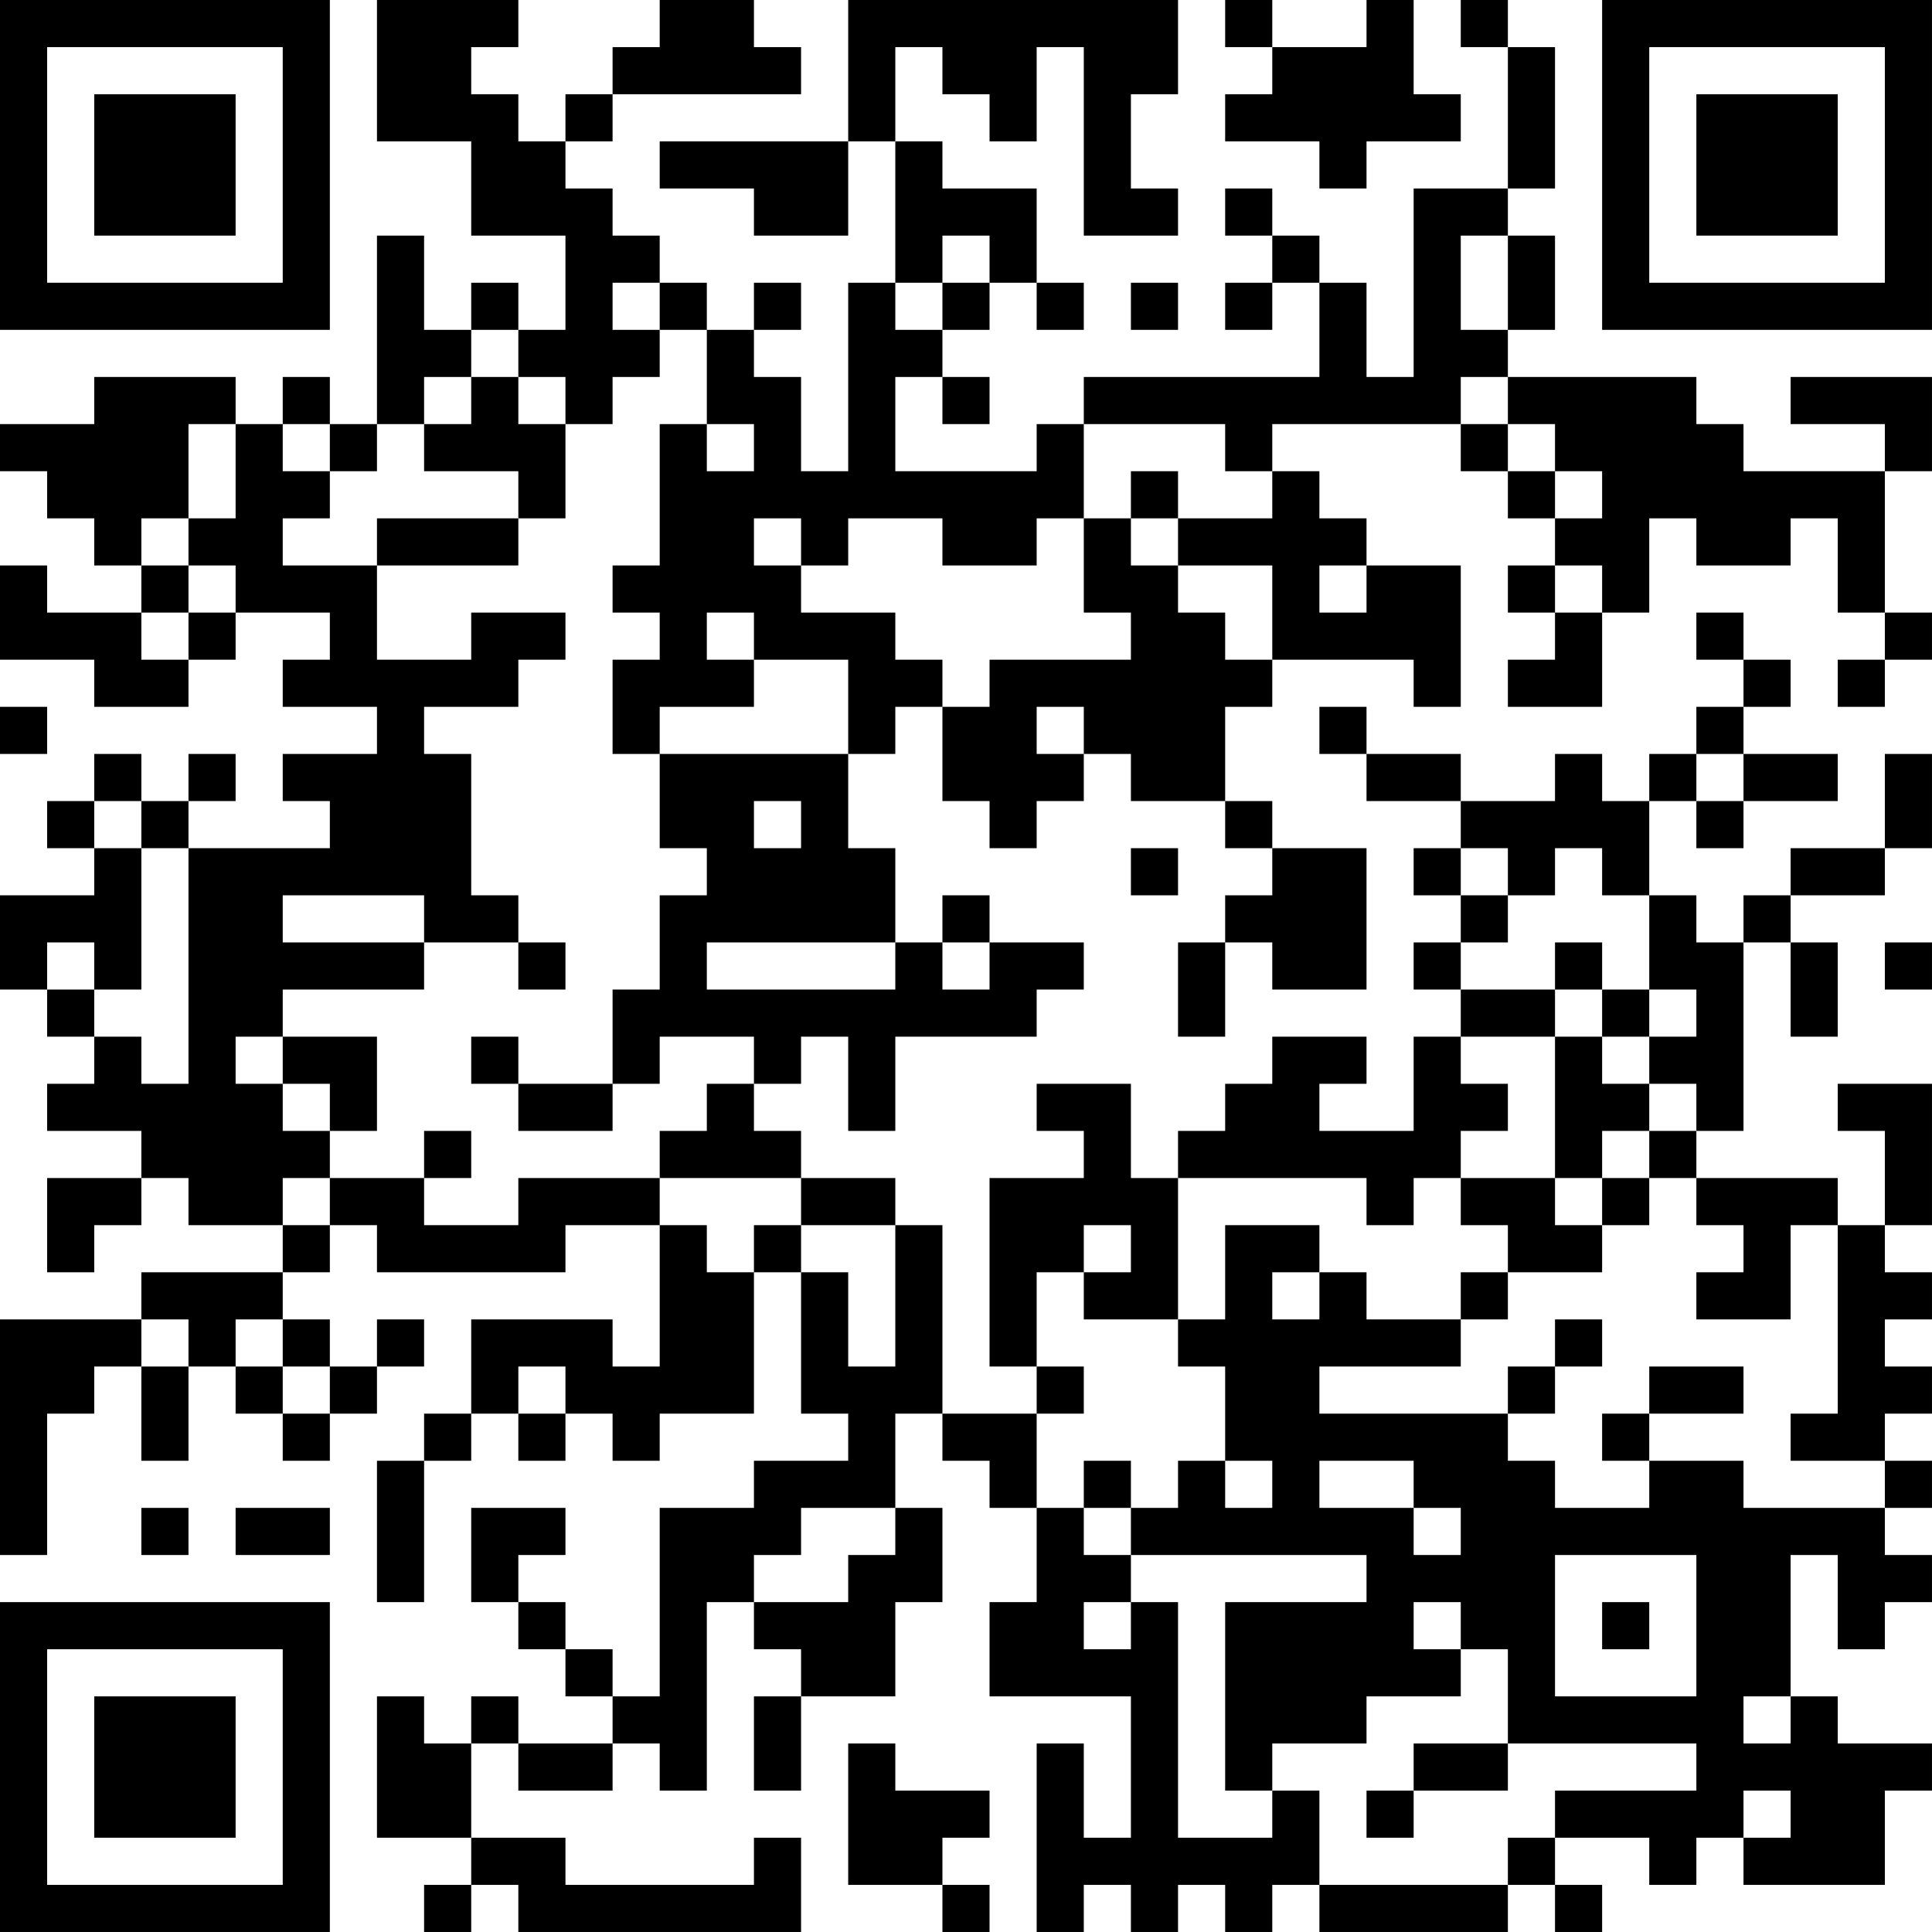 <?xml version="1.0" encoding="UTF-8"?>
<svg xmlns="http://www.w3.org/2000/svg" version="1.1" width="200" height="200" viewBox="0 0 200 200"><rect x="0" y="0" width="200" height="200" fill="#ffffff"/><g transform="scale(4.878)"><g transform="translate(0,0)"><path fill-rule="evenodd" d="M8 0L8 3L10 3L10 5L12 5L12 7L11 7L11 6L10 6L10 7L9 7L9 5L8 5L8 9L7 9L7 8L6 8L6 9L5 9L5 8L2 8L2 9L0 9L0 10L1 10L1 11L2 11L2 12L3 12L3 13L1 13L1 12L0 12L0 14L2 14L2 15L4 15L4 14L5 14L5 13L7 13L7 14L6 14L6 15L8 15L8 16L6 16L6 17L7 17L7 18L4 18L4 17L5 17L5 16L4 16L4 17L3 17L3 16L2 16L2 17L1 17L1 18L2 18L2 19L0 19L0 21L1 21L1 22L2 22L2 23L1 23L1 24L3 24L3 25L1 25L1 27L2 27L2 26L3 26L3 25L4 25L4 26L6 26L6 27L3 27L3 28L0 28L0 33L1 33L1 30L2 30L2 29L3 29L3 31L4 31L4 29L5 29L5 30L6 30L6 31L7 31L7 30L8 30L8 29L9 29L9 28L8 28L8 29L7 29L7 28L6 28L6 27L7 27L7 26L8 26L8 27L12 27L12 26L14 26L14 29L13 29L13 28L10 28L10 30L9 30L9 31L8 31L8 34L9 34L9 31L10 31L10 30L11 30L11 31L12 31L12 30L13 30L13 31L14 31L14 30L16 30L16 27L17 27L17 30L18 30L18 31L16 31L16 32L14 32L14 36L13 36L13 35L12 35L12 34L11 34L11 33L12 33L12 32L10 32L10 34L11 34L11 35L12 35L12 36L13 36L13 37L11 37L11 36L10 36L10 37L9 37L9 36L8 36L8 39L10 39L10 40L9 40L9 41L10 41L10 40L11 40L11 41L17 41L17 39L16 39L16 40L12 40L12 39L10 39L10 37L11 37L11 38L13 38L13 37L14 37L14 38L15 38L15 34L16 34L16 35L17 35L17 36L16 36L16 38L17 38L17 36L19 36L19 34L20 34L20 32L19 32L19 30L20 30L20 31L21 31L21 32L22 32L22 34L21 34L21 36L24 36L24 39L23 39L23 37L22 37L22 41L23 41L23 40L24 40L24 41L25 41L25 40L26 40L26 41L27 41L27 40L28 40L28 41L32 41L32 40L33 40L33 41L34 41L34 40L33 40L33 39L35 39L35 40L36 40L36 39L37 39L37 40L40 40L40 38L41 38L41 37L39 37L39 36L38 36L38 33L39 33L39 35L40 35L40 34L41 34L41 33L40 33L40 32L41 32L41 31L40 31L40 30L41 30L41 29L40 29L40 28L41 28L41 27L40 27L40 26L41 26L41 23L39 23L39 24L40 24L40 26L39 26L39 25L36 25L36 24L37 24L37 20L38 20L38 22L39 22L39 20L38 20L38 19L40 19L40 18L41 18L41 16L40 16L40 18L38 18L38 19L37 19L37 20L36 20L36 19L35 19L35 17L36 17L36 18L37 18L37 17L39 17L39 16L37 16L37 15L38 15L38 14L37 14L37 13L36 13L36 14L37 14L37 15L36 15L36 16L35 16L35 17L34 17L34 16L33 16L33 17L31 17L31 16L29 16L29 15L28 15L28 16L29 16L29 17L31 17L31 18L30 18L30 19L31 19L31 20L30 20L30 21L31 21L31 22L30 22L30 24L28 24L28 23L29 23L29 22L27 22L27 23L26 23L26 24L25 24L25 25L24 25L24 23L22 23L22 24L23 24L23 25L21 25L21 29L22 29L22 30L20 30L20 26L19 26L19 25L17 25L17 24L16 24L16 23L17 23L17 22L18 22L18 24L19 24L19 22L22 22L22 21L23 21L23 20L21 20L21 19L20 19L20 20L19 20L19 18L18 18L18 16L19 16L19 15L20 15L20 17L21 17L21 18L22 18L22 17L23 17L23 16L24 16L24 17L26 17L26 18L27 18L27 19L26 19L26 20L25 20L25 22L26 22L26 20L27 20L27 21L29 21L29 18L27 18L27 17L26 17L26 15L27 15L27 14L30 14L30 15L31 15L31 12L29 12L29 11L28 11L28 10L27 10L27 9L31 9L31 10L32 10L32 11L33 11L33 12L32 12L32 13L33 13L33 14L32 14L32 15L34 15L34 13L35 13L35 11L36 11L36 12L38 12L38 11L39 11L39 13L40 13L40 14L39 14L39 15L40 15L40 14L41 14L41 13L40 13L40 10L41 10L41 8L38 8L38 9L40 9L40 10L37 10L37 9L36 9L36 8L32 8L32 7L33 7L33 5L32 5L32 4L33 4L33 1L32 1L32 0L31 0L31 1L32 1L32 4L30 4L30 8L29 8L29 6L28 6L28 5L27 5L27 4L26 4L26 5L27 5L27 6L26 6L26 7L27 7L27 6L28 6L28 8L23 8L23 9L22 9L22 10L19 10L19 8L20 8L20 9L21 9L21 8L20 8L20 7L21 7L21 6L22 6L22 7L23 7L23 6L22 6L22 4L20 4L20 3L19 3L19 1L20 1L20 2L21 2L21 3L22 3L22 1L23 1L23 5L25 5L25 4L24 4L24 2L25 2L25 0L18 0L18 3L14 3L14 4L16 4L16 5L18 5L18 3L19 3L19 6L18 6L18 10L17 10L17 8L16 8L16 7L17 7L17 6L16 6L16 7L15 7L15 6L14 6L14 5L13 5L13 4L12 4L12 3L13 3L13 2L17 2L17 1L16 1L16 0L14 0L14 1L13 1L13 2L12 2L12 3L11 3L11 2L10 2L10 1L11 1L11 0ZM26 0L26 1L27 1L27 2L26 2L26 3L28 3L28 4L29 4L29 3L31 3L31 2L30 2L30 0L29 0L29 1L27 1L27 0ZM20 5L20 6L19 6L19 7L20 7L20 6L21 6L21 5ZM31 5L31 7L32 7L32 5ZM13 6L13 7L14 7L14 8L13 8L13 9L12 9L12 8L11 8L11 7L10 7L10 8L9 8L9 9L8 9L8 10L7 10L7 9L6 9L6 10L7 10L7 11L6 11L6 12L8 12L8 14L10 14L10 13L12 13L12 14L11 14L11 15L9 15L9 16L10 16L10 19L11 19L11 20L9 20L9 19L6 19L6 20L9 20L9 21L6 21L6 22L5 22L5 23L6 23L6 24L7 24L7 25L6 25L6 26L7 26L7 25L9 25L9 26L11 26L11 25L14 25L14 26L15 26L15 27L16 27L16 26L17 26L17 27L18 27L18 29L19 29L19 26L17 26L17 25L14 25L14 24L15 24L15 23L16 23L16 22L14 22L14 23L13 23L13 21L14 21L14 19L15 19L15 18L14 18L14 16L18 16L18 14L16 14L16 13L15 13L15 14L16 14L16 15L14 15L14 16L13 16L13 14L14 14L14 13L13 13L13 12L14 12L14 9L15 9L15 10L16 10L16 9L15 9L15 7L14 7L14 6ZM24 6L24 7L25 7L25 6ZM10 8L10 9L9 9L9 10L11 10L11 11L8 11L8 12L11 12L11 11L12 11L12 9L11 9L11 8ZM31 8L31 9L32 9L32 10L33 10L33 11L34 11L34 10L33 10L33 9L32 9L32 8ZM4 9L4 11L3 11L3 12L4 12L4 13L3 13L3 14L4 14L4 13L5 13L5 12L4 12L4 11L5 11L5 9ZM23 9L23 11L22 11L22 12L20 12L20 11L18 11L18 12L17 12L17 11L16 11L16 12L17 12L17 13L19 13L19 14L20 14L20 15L21 15L21 14L24 14L24 13L23 13L23 11L24 11L24 12L25 12L25 13L26 13L26 14L27 14L27 12L25 12L25 11L27 11L27 10L26 10L26 9ZM24 10L24 11L25 11L25 10ZM28 12L28 13L29 13L29 12ZM33 12L33 13L34 13L34 12ZM0 15L0 16L1 16L1 15ZM22 15L22 16L23 16L23 15ZM36 16L36 17L37 17L37 16ZM2 17L2 18L3 18L3 21L2 21L2 20L1 20L1 21L2 21L2 22L3 22L3 23L4 23L4 18L3 18L3 17ZM16 17L16 18L17 18L17 17ZM24 18L24 19L25 19L25 18ZM31 18L31 19L32 19L32 20L31 20L31 21L33 21L33 22L31 22L31 23L32 23L32 24L31 24L31 25L30 25L30 26L29 26L29 25L25 25L25 28L23 28L23 27L24 27L24 26L23 26L23 27L22 27L22 29L23 29L23 30L22 30L22 32L23 32L23 33L24 33L24 34L23 34L23 35L24 35L24 34L25 34L25 39L27 39L27 38L28 38L28 40L32 40L32 39L33 39L33 38L36 38L36 37L32 37L32 35L31 35L31 34L30 34L30 35L31 35L31 36L29 36L29 37L27 37L27 38L26 38L26 34L29 34L29 33L24 33L24 32L25 32L25 31L26 31L26 32L27 32L27 31L26 31L26 29L25 29L25 28L26 28L26 26L28 26L28 27L27 27L27 28L28 28L28 27L29 27L29 28L31 28L31 29L28 29L28 30L32 30L32 31L33 31L33 32L35 32L35 31L37 31L37 32L40 32L40 31L38 31L38 30L39 30L39 26L38 26L38 28L36 28L36 27L37 27L37 26L36 26L36 25L35 25L35 24L36 24L36 23L35 23L35 22L36 22L36 21L35 21L35 19L34 19L34 18L33 18L33 19L32 19L32 18ZM11 20L11 21L12 21L12 20ZM15 20L15 21L19 21L19 20ZM20 20L20 21L21 21L21 20ZM33 20L33 21L34 21L34 22L33 22L33 25L31 25L31 26L32 26L32 27L31 27L31 28L32 28L32 27L34 27L34 26L35 26L35 25L34 25L34 24L35 24L35 23L34 23L34 22L35 22L35 21L34 21L34 20ZM40 20L40 21L41 21L41 20ZM6 22L6 23L7 23L7 24L8 24L8 22ZM10 22L10 23L11 23L11 24L13 24L13 23L11 23L11 22ZM9 24L9 25L10 25L10 24ZM33 25L33 26L34 26L34 25ZM3 28L3 29L4 29L4 28ZM5 28L5 29L6 29L6 30L7 30L7 29L6 29L6 28ZM33 28L33 29L32 29L32 30L33 30L33 29L34 29L34 28ZM11 29L11 30L12 30L12 29ZM35 29L35 30L34 30L34 31L35 31L35 30L37 30L37 29ZM23 31L23 32L24 32L24 31ZM28 31L28 32L30 32L30 33L31 33L31 32L30 32L30 31ZM3 32L3 33L4 33L4 32ZM5 32L5 33L7 33L7 32ZM17 32L17 33L16 33L16 34L18 34L18 33L19 33L19 32ZM33 33L33 36L36 36L36 33ZM34 34L34 35L35 35L35 34ZM37 36L37 37L38 37L38 36ZM18 37L18 40L20 40L20 41L21 41L21 40L20 40L20 39L21 39L21 38L19 38L19 37ZM30 37L30 38L29 38L29 39L30 39L30 38L32 38L32 37ZM37 38L37 39L38 39L38 38ZM0 0L0 7L7 7L7 0ZM1 1L1 6L6 6L6 1ZM2 2L2 5L5 5L5 2ZM34 0L34 7L41 7L41 0ZM35 1L35 6L40 6L40 1ZM36 2L36 5L39 5L39 2ZM0 34L0 41L7 41L7 34ZM1 35L1 40L6 40L6 35ZM2 36L2 39L5 39L5 36Z" fill="#000000"/></g></g></svg>
